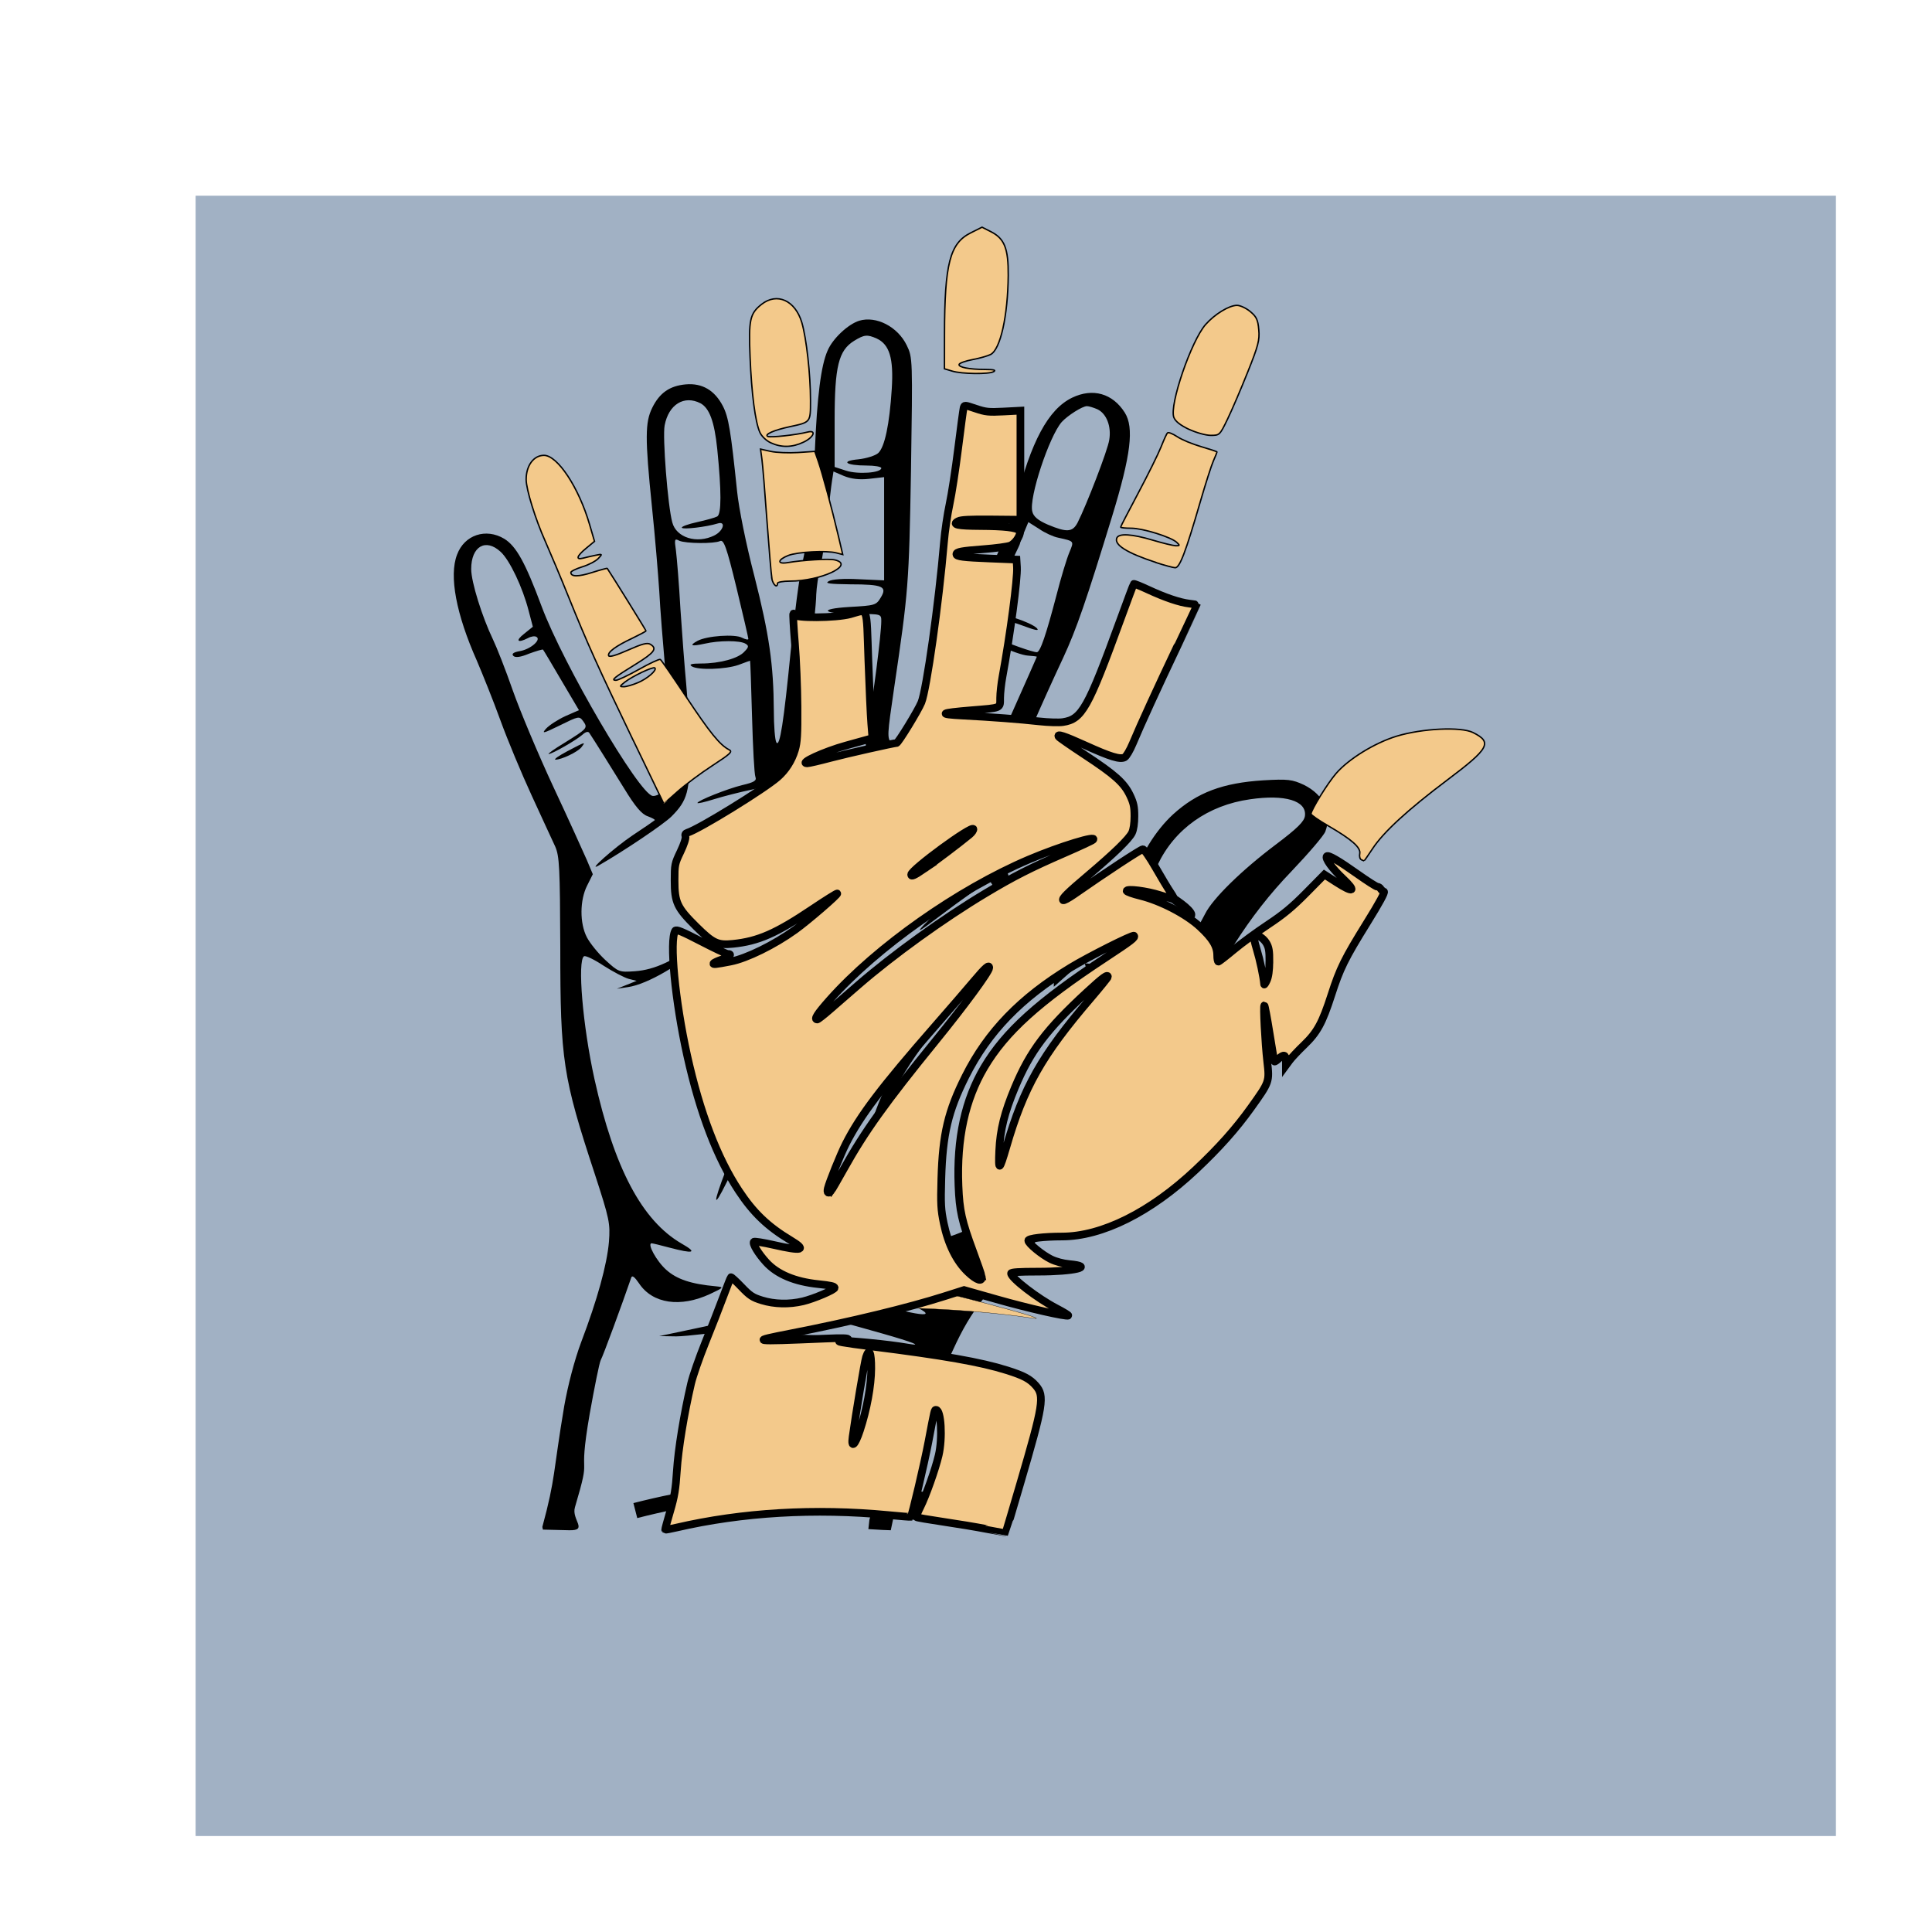 <?xml version="1.0" encoding="UTF-8" standalone="no"?>
<!-- Created with Inkscape (http://www.inkscape.org/) -->

<svg
   width="20.493mm"
   height="20.494mm"
   viewBox="0 0 20.493 20.494"
   version="1.1"
   id="svg91729"
   sodipodi:docname="buttons-zoom.svg"
   xmlns:inkscape="http://www.inkscape.org/namespaces/inkscape"
   xmlns:sodipodi="http://sodipodi.sourceforge.net/DTD/sodipodi-0.dtd"
   xmlns="http://www.w3.org/2000/svg"
   xmlns:svg="http://www.w3.org/2000/svg">
  <sodipodi:namedview
     id="namedview91731"
     pagecolor="#ffffff"
     bordercolor="#000000"
     borderopacity="0.25"
     inkscape:showpageshadow="2"
     inkscape:pageopacity="0.0"
     inkscape:pagecheckerboard="0"
     inkscape:deskcolor="#d1d1d1"
     inkscape:document-units="mm"
     showgrid="true"
     inkscape:lockguides="false"
     inkscape:zoom="0.4204826"
     inkscape:cx="323.43788"
     inkscape:cy="541.04498"
     inkscape:window-width="2560"
     inkscape:window-height="1499"
     inkscape:window-x="0"
     inkscape:window-y="0"
     inkscape:window-maximized="1"
     inkscape:current-layer="layer1">
    <inkscape:grid
       type="xygrid"
       id="grid92220" />
  </sodipodi:namedview>
  <defs
     id="defs91726">
    <filter
       style="color-interpolation-filters:sRGB"
       inkscape:label="Drop Shadow"
       id="filter106782-7-27-2-8-7"
       x="-0.057"
       y="-0.057"
       width="1.176"
       height="1.176">
      <feFlood
         flood-opacity="1"
         flood-color="rgb(0,0,0)"
         result="flood"
         id="feFlood106772-9-0-4-1-2" />
      <feComposite
         in="flood"
         in2="SourceGraphic"
         operator="in"
         result="composite1"
         id="feComposite106774-9-3-5-2-7" />
      <feGaussianBlur
         in="composite1"
         stdDeviation="1.5"
         result="blur"
         id="feGaussianBlur106776-3-4-1-4-4" />
      <feOffset
         dx="4"
         dy="4"
         result="offset"
         id="feOffset106778-2-63-7-7-1" />
      <feComposite
         in="SourceGraphic"
         in2="offset"
         operator="over"
         result="composite2"
         id="feComposite106780-4-6-5-8-0" />
    </filter>
  </defs>
  <g
     inkscape:label="Layer 1"
     inkscape:groupmode="layer"
     id="layer1"
     transform="translate(-110.423,-230.476)">
    <g
       id="g212555">
      <rect
         style="fill:#a1b1c4;fill-opacity:1;stroke:#737373;stroke-width:0;stroke-linecap:round;stroke-linejoin:round;filter:url(#filter106782-7-27-2-8-7)"
         id="rect106253-7-7-9-3-5"
         width="63.5"
         height="63.5"
         x="26.642"
         y="20.788"
         ry="1.2715656e-06"
         transform="matrix(0.274,0,0,0.274,104.102,225.76)" />
      <g
         id="g169664-8"
         transform="translate(-20.147,38.888)">
        <g
           transform="matrix(0.003,0,0,-0.003,131.848,209.216)"
           fill="#000000"
           stroke="none"
           id="g163579-95">
          <path
             d="m 2612,4742 c -39,-12 -94,-63 -112,-106 -23,-52 -37,-160 -45,-356 -8,-184 -18,-273 -44,-395 -11,-49 -29,-188 -41,-308 -25,-255 -39,-345 -51,-326 -5,8 -9,59 -9,114 -1,160 -16,267 -69,475 -29,111 -55,240 -61,300 -22,213 -30,261 -50,300 -29,56 -73,82 -131,77 -57,-5 -93,-30 -119,-83 -25,-51 -26,-105 -1,-349 11,-105 22,-239 26,-300 3,-60 13,-184 21,-275 8,-91 15,-220 17,-288 2,-120 1,-124 -22,-143 -13,-11 -31,-19 -40,-17 -49,10 -315,464 -392,670 -58,156 -90,213 -132,239 -65,39 -141,14 -167,-56 -29,-75 -3,-211 70,-375 20,-47 58,-141 83,-210 25,-69 75,-189 111,-267 36,-78 73,-159 83,-180 15,-34 17,-76 18,-358 0,-398 9,-457 122,-800 52,-160 55,-174 50,-240 -7,-81 -41,-204 -98,-354 -24,-64 -47,-153 -60,-226 -40,-237 -29.974,-253.046 -77.453,-427.848 l 2.023,-9.409 92.778,-2.239 c 68.901,-1.663 7.549,37.552 20.4,80.955 C 1669.476,758.323 1614,617 1659,877 c 17,95 34,180 39,190 8,14 75,196 108,292 3,9 12,2 27,-20 48,-73 147,-87 252,-38 49,23 49,24 20,27 -88,8 -138,25 -175,58 -35,31 -69,94 -52,94 4,0 32,-7 62,-15 87,-23 102,-19 44,14 -140,81 -238,266 -308,581 -42,190 -61,420 -37,435 6,3 37,-12 70,-34 33,-21 73,-42 88,-46 l 28,-7 -35,-14 -35,-14 40,6 c 68,10 190,81 268,156 l 72,68 -75,-55 c -102,-76 -171,-108 -241,-113 -56,-4 -58,-3 -104,39 -26,24 -55,60 -66,81 -26,50 -25,132 1,183 l 20,40 -21,50 c -12,27 -65,145 -119,260 -54,116 -118,269 -143,340 -25,72 -57,153 -70,180 -38,79 -77,203 -77,249 0,80 51,110 104,61 32,-29 78,-126 99,-208 l 15,-57 -31,-25 c -32,-25 -23,-34 14,-15 11,6 24,8 30,4 17,-10 -20,-43 -58,-50 -24,-4 -31,-10 -24,-17 7,-7 25,-5 56,8 25,9 48,16 49,14 2,-2 31,-51 65,-109 l 62,-105 -48,-21 c -26,-12 -57,-32 -68,-44 -17,-19 -11,-18 48,11 67,33 69,34 83,15 17,-24 15,-26 -67,-77 -35,-21 -60,-39 -55,-39 12,0 96,48 119,68 12,11 21,13 25,6 16,-24 73,-115 123,-196 39,-64 62,-91 83,-98 16,-6 27,-12 25,-14 -2,-2 -38,-27 -79,-54 -64,-43 -164,-132 -119,-106 89,51 230,146 257,173 57,57 66,89 64,241 -1,74 -7,178 -12,230 -5,52 -14,169 -20,260 -5,91 -13,185 -16,209 -6,41 -5,44 12,35 23,-10 123,-11 144,-1 13,6 23,-21 58,-165 23,-95 42,-177 42,-181 0,-4 -10,-2 -22,4 -25,14 -125,7 -158,-11 -31,-17 -21,-20 25,-10 52,12 126,12 145,0 12,-7 12,-12 -4,-28 -21,-24 -87,-42 -153,-42 -35,0 -44,-3 -33,-10 22,-14 119,-11 165,5 22,8 40,15 41,15 1,0 4,-89 7,-197 3,-109 8,-205 12,-214 5,-13 -4,-19 -47,-29 -53,-13 -158,-55 -158,-63 0,-3 26,3 58,13 32,10 94,26 138,35 l 80,18 36,56 c 20,31 41,76 47,101 13,54 61,456 61,514 1,23 7,68 15,101 8,33 19,107 25,165 6,58 13,119 16,137 l 5,32 37,-16 c 25,-10 54,-14 89,-10 l 53,6 v -183 -182 l -89,4 c -53,3 -96,0 -107,-7 -15,-8 3,-10 76,-11 116,0 132,-8 108,-47 -16,-27 -21,-28 -110,-33 -117,-7 -95,-25 30,-25 81,0 82,0 82,-25 0,-46 -30,-280 -45,-352 -8,-39 -12,-81 -9,-93 5,-22 2,-23 -88,-31 l -93,-9 130,-7 c 72,-4 151,-11 177,-16 30,-5 58,-5 79,2 43,14 67,62 142,283 l 58,169 67,-33 c 37,-18 82,-34 100,-35 17,-1 32,-3 32,-4 0,-1 -40,-91 -89,-201 -49,-109 -97,-223 -108,-253 -18,-51 -21,-55 -49,-52 -16,2 -63,21 -103,42 -41,22 -77,38 -79,35 -2,-2 35,-30 84,-62 113,-75 146,-116 152,-188 6,-68 -8,-90 -103,-172 -38,-33 -86,-78 -105,-98 -27,-29 -16,-23 50,27 91,69 175,128 184,128 2,0 19,-28 36,-62 18,-35 41,-75 51,-90 l 19,-27 -55,20 c -30,10 -69,19 -87,18 -27,-1 -23,-3 23,-14 117,-29 239,-124 239,-187 v -31 l 53,47 c 28,26 81,66 117,89 36,24 84,67 109,98 l 45,56 39,-28 c 55,-40 65,-36 17,7 -38,34 -58,69 -46,81 3,3 39,-19 79,-50 79,-61 87,-65 87,-44 0,19 -35,49 -102,89 l -56,34 25,52 c 60,127 178,211 327,232 123,18 200,-5 194,-58 -2,-20 -26,-44 -103,-102 -121,-91 -223,-191 -250,-245 -11,-22 -43,-78 -71,-125 -74,-122 -91,-159 -115,-247 -24,-87 -47,-131 -88,-166 -16,-13 -36,-37 -45,-53 l -16,-29 6,28 c 7,31 -3,35 -22,10 -11,-15 -14,-15 -14,-3 -1,8 -7,53 -15,100 l -14,85 4,-80 c 2,-44 7,-100 11,-125 6,-44 3,-50 -57,-140 -80,-121 -221,-262 -320,-324 -111,-68 -177,-90 -276,-90 -46,-1 -83,-4 -83,-7 0,-12 56,-58 83,-68 16,-6 42,-11 58,-11 17,0 28,-4 25,-9 -13,-20 -159,-30 -209,-15 -44,13 67,-88 128,-117 101,-48 10,-36 -181,22 l -100,31 -90,-30 c -90,-31 -259,-74 -434,-110 l -95,-20 60,-1 c 33,0 163,15 289,33 255,38 214,40 440,-23 109,-31 146,-46 90,-36 -149,25 -431,40 -549,30 l -90,-9 60,-8 c 33,-4 110,-15 170,-23 179,-25 322,-63 358,-95 40,-36 39,-64 -7,-235 -55,-197 -13.442,-46.06 -78.005,-282.837 l -3.645,-32.618 51.024,-2.985 28.194,-1.055 16.238,77.031 C 2804.468,862.717 2840,875 2944,1104 c 65,142 119,210 331,421 164,163 217,223 286,323 119,173 149,224 203,351 111,258 224,438 376,596 61,64 115,127 120,141 25,66 -5,130 -76,165 -41,19 -56,21 -143,16 -144,-9 -234,-43 -319,-120 -64,-59 -117,-146 -149,-244 -32,-98 -65,-142 -137,-183 -57,-33 -93,-37 -135,-15 -65,33 -148,158 -170,256 -6,24 -11,88 -11,141 0,83 4,109 29,175 30,81 108,261 184,423 47,101 82,203 173,500 67,219 78,314 45,367 -43,68 -113,88 -186,53 -85,-41 -146,-156 -200,-371 -18,-72 -48,-151 -100,-259 -50,-104 -98,-227 -145,-372 -50,-154 -77,-221 -90,-228 -31,-16 -85,-12 -104,9 -16,18 -15,28 9,192 51,345 53,369 60,772 6,393 6,399 -15,442 -32,66 -108,105 -168,87 z m 62,-63 c 45,-21 60,-70 53,-178 -8,-126 -25,-206 -48,-227 -10,-9 -42,-19 -70,-22 -65,-6 -45,-22 29,-22 28,0 52,-4 52,-9 0,-17 -83,-23 -125,-9 l -40,13 v 165 c 0,191 14,247 69,281 36,22 46,23 80,8 z m -623,-229 c 31,-17 49,-64 59,-162 15,-149 15,-229 0,-238 -7,-4 -39,-13 -71,-20 -32,-7 -57,-16 -54,-20 4,-7 87,3 126,15 31,10 21,-26 -11,-42 -62,-31 -135,-8 -149,46 -16,58 -35,303 -27,343 14,74 69,108 127,78 z m 1403,-21 c 32,-15 50,-60 42,-108 -5,-36 -81,-232 -112,-293 -18,-34 -38,-35 -105,-7 -35,15 -51,29 -55,46 -13,48 60,267 104,317 21,23 73,56 89,56 7,0 23,-5 37,-11 z m -139,-454 c 58,-13 57,-11 40,-52 -9,-21 -30,-90 -46,-153 -36,-137 -57,-200 -69,-200 -15,0 -102,31 -147,52 -33,16 -43,26 -43,44 0,21 5,24 35,24 19,0 65,-11 102,-25 48,-18 63,-21 53,-10 -23,22 -130,57 -157,50 -12,-3 -23,-3 -23,0 0,3 27,59 60,124 33,66 60,121 60,124 0,2 7,21 15,41 l 15,36 38,-24 c 20,-14 51,-28 67,-31 z"
             id="path163557-5"
             sodipodi:nodetypes="ccccccccccccccscccccccssccccccccsscccccccscccccccccccccsccccccccscccccccscccccccccsccccsccscscccccscccccsscscccsscccccssccccccccccccsscccccccccccsccccccccccsccccccscccccccscsccccccscccccccccccccccscsccccccccccccccccccccccccccccccccscccsccccccccccccccccccssccscccccsccscccccccccsccccscsscccscscccc" />
          <path
             d="m 1580,3220 c -30,-16 -49,-29 -42,-30 21,0 76,26 91,43 17,22 16,21 -49,-13 z"
             id="path163559-2" />
          <path
             d="m 2479,2771 c -94,-73 -125,-100 -114,-101 10,0 138,100 175,136 29,29 1,13 -61,-35 z"
             id="path163561-1" />
          <path
             d="m 2813,2755 c -221,-80 -499,-271 -665,-455 -101,-113 -106,-136 -9,-41 180,177 446,370 626,455 50,23 106,49 125,58 57,27 22,19 -77,-17 z"
             id="path163563-5" />
          <path
             d="m 2947,2422 c -203,-109 -334,-236 -412,-397 -55,-114 -74,-193 -81,-325 -7,-121 10,-217 52,-287 22,-38 60,-71 70,-61 2,2 -10,38 -25,79 -43,111 -55,184 -48,312 13,272 127,439 447,656 57,39 100,71 94,71 -5,0 -49,-22 -97,-48 z"
             id="path163565-9" />
          <path
             d="m 3410,2468 c 0,-2 7,-25 15,-52 8,-27 15,-63 16,-80 1,-30 1,-30 11,7 14,50 0,120 -25,125 -9,2 -17,2 -17,0 z"
             id="path163567-9" />
          <path
             d="m 2568,2338 c -12,-18 -81,-103 -152,-188 -152,-182 -235,-306 -275,-410 -47,-122 -46,-142 2,-45 57,115 144,247 267,405 113,147 139,182 169,233 28,46 21,49 -11,5 z"
             id="path163569-1" />
          <path
             d="m 2879,2263 c -42,-43 -90,-96 -107,-119 -76,-99 -143,-280 -141,-383 v -46 l 19,70 c 49,188 116,313 255,480 83,100 73,99 -26,-2 z"
             id="path163571-6" />
          <path
             d="m 2225,1098 c -8,-28 -46,-280 -42,-284 10,-10 51,157 55,224 4,64 -2,94 -13,60 z"
             id="path163573-2" />
          <path
             d="m 2427,877 c -6,-46 -38.338,-206.109 -59.338,-281.109 -11,-40 4.859,-28.033 30.859,38.967 C 2452.521,776.859 2463,858 2441,915 c -6,14 -10,4 -14,-38 z"
             id="path163575-1"
             sodipodi:nodetypes="ccccc" />
        </g>
        <path
           style="fill:none;fill-opacity:1;stroke:#000000;stroke-width:0.164;stroke-linecap:butt;stroke-linejoin:miter;stroke-dasharray:none;stroke-opacity:1"
           d="m 137.309,207.611 c 1.112,-0.285 2.154,-0.32 3.797,0.018"
           id="path165326-0"
           sodipodi:nodetypes="cc" />
        <path
           style="fill:#f3c98b;fill-opacity:1;stroke:#000000;stroke-width:0.003;stroke-linecap:butt;stroke-linejoin:miter;stroke-dasharray:none;stroke-opacity:1"
           d="m 141.516,205.569 c -0.392,-0.059 -0.885,-0.098 -1.417,-0.11 -0.246,-0.006 -0.433,-0.001 -0.599,0.015 -0.134,0.013 -0.128,0.013 -0.128,1.5e-4 0,-0.007 -0.004,-0.013 -0.012,-0.018 -0.011,-0.007 -0.027,-0.008 -0.144,-0.009 l -0.132,-0.002 0.084,-0.01 c 0.192,-0.022 0.432,-0.053 0.639,-0.083 0.382,-0.054 0.473,-0.064 0.581,-0.064 0.146,0 0.231,0.017 0.648,0.127 0.354,0.094 0.527,0.145 0.527,0.157 0,0.003 -0.004,0.002 -0.046,-0.004 z"
           id="path166089-53" />
        <path
           style="fill:#f3c98b;fill-opacity:1;stroke:#000000;stroke-width:0.015;stroke-linecap:butt;stroke-linejoin:miter;stroke-dasharray:none;stroke-opacity:1"
           d="m 145.01,200.707 c -0.015,-0.006 -0.023,-0.035 -0.017,-0.064 0.013,-0.065 -0.083,-0.15 -0.339,-0.298 -0.098,-0.057 -0.178,-0.112 -0.178,-0.124 -2.8e-4,-0.04 0.179,-0.329 0.267,-0.43 0.134,-0.154 0.409,-0.323 0.641,-0.394 0.272,-0.083 0.683,-0.102 0.81,-0.039 0.209,0.104 0.174,0.168 -0.273,0.504 -0.417,0.314 -0.674,0.55 -0.79,0.725 -0.049,0.074 -0.09,0.134 -0.092,0.133 -0.001,-0.001 -0.015,-0.007 -0.03,-0.013 z"
           id="path166091-2" />
        <path
           style="fill:#f3c98b;fill-opacity:1;stroke:#000000;stroke-width:0.015;stroke-linecap:butt;stroke-linejoin:miter;stroke-dasharray:none;stroke-opacity:1"
           d="m 142.831,197.554 c -0.307,-0.101 -0.444,-0.186 -0.415,-0.259 0.021,-0.052 0.159,-0.044 0.383,0.023 0.107,0.032 0.216,0.058 0.243,0.059 0.044,2.6e-4 0.045,-0.003 0.01,-0.036 -0.061,-0.057 -0.36,-0.15 -0.484,-0.15 -0.061,0 -0.111,-0.005 -0.111,-0.012 0,-0.007 0.085,-0.17 0.188,-0.364 0.103,-0.194 0.211,-0.412 0.24,-0.485 0.029,-0.073 0.059,-0.141 0.069,-0.15 0.009,-0.01 0.056,0.009 0.103,0.04 0.047,0.032 0.162,0.079 0.254,0.106 0.093,0.027 0.168,0.052 0.168,0.056 0,0.004 -0.017,0.047 -0.038,0.094 -0.021,0.047 -0.083,0.241 -0.138,0.43 -0.157,0.541 -0.22,0.706 -0.268,0.704 -0.023,-0.001 -0.114,-0.026 -0.204,-0.055 z"
           id="path166093-19" />
        <path
           style="fill:#f3c98b;fill-opacity:1;stroke:#000000;stroke-width:0.015;stroke-linecap:butt;stroke-linejoin:miter;stroke-dasharray:none;stroke-opacity:1"
           d="m 143.181,196.142 c -0.092,-0.044 -0.144,-0.085 -0.16,-0.127 -0.049,-0.13 0.184,-0.811 0.337,-0.985 0.096,-0.109 0.249,-0.203 0.333,-0.203 0.034,0 0.098,0.03 0.141,0.066 0.066,0.055 0.081,0.087 0.09,0.193 0.01,0.11 -0.006,0.171 -0.118,0.45 -0.071,0.178 -0.167,0.402 -0.213,0.497 -0.083,0.172 -0.085,0.173 -0.179,0.173 -0.053,-2.2e-4 -0.155,-0.029 -0.232,-0.065 z"
           id="path166095-76" />
        <path
           style="fill:#f3c98b;fill-opacity:1;stroke:#000000;stroke-width:0.015;stroke-linecap:butt;stroke-linejoin:miter;stroke-dasharray:none;stroke-opacity:1"
           d="m 140.669,195.524 -0.081,-0.024 5.6e-4,-0.365 c 0.001,-0.753 0.057,-0.968 0.28,-1.078 l 0.118,-0.059 0.093,0.047 c 0.145,0.073 0.187,0.178 0.185,0.464 -0.004,0.431 -0.083,0.785 -0.187,0.839 -0.03,0.015 -0.115,0.04 -0.19,0.054 -0.075,0.014 -0.14,0.037 -0.144,0.051 -0.011,0.03 0.109,0.054 0.277,0.054 0.092,2.6e-4 0.117,0.007 0.09,0.023 -0.049,0.029 -0.338,0.026 -0.442,-0.006 z"
           id="path166097-8" />
        <path
           style="fill:#f3c98b;fill-opacity:1;stroke:#000000;stroke-width:0.015;stroke-linecap:butt;stroke-linejoin:miter;stroke-dasharray:none;stroke-opacity:1"
           d="m 138.746,196.285 c -0.048,-0.022 -0.098,-0.07 -0.116,-0.111 -0.049,-0.11 -0.088,-0.408 -0.104,-0.801 -0.016,-0.394 -0.002,-0.459 0.122,-0.557 0.164,-0.129 0.357,-0.042 0.427,0.193 0.049,0.167 0.092,0.551 0.092,0.827 0,0.235 0.004,0.23 -0.224,0.279 -0.165,0.036 -0.267,0.081 -0.23,0.102 0.025,0.015 0.307,-0.016 0.423,-0.046 0.098,-0.025 0.066,0.056 -0.043,0.107 -0.119,0.057 -0.234,0.059 -0.347,0.007 z"
           id="path166099-20" />
        <path
           style="fill:#f3c98b;fill-opacity:1;stroke:#000000;stroke-width:0.015;stroke-linecap:butt;stroke-linejoin:miter;stroke-dasharray:none;stroke-opacity:1"
           d="m 138.757,197.722 c -0.007,-0.042 -0.03,-0.318 -0.052,-0.614 -0.021,-0.296 -0.045,-0.587 -0.053,-0.647 l -0.015,-0.109 0.109,0.024 c 0.06,0.013 0.19,0.018 0.288,0.012 l 0.179,-0.012 0.038,0.109 c 0.043,0.126 0.14,0.485 0.21,0.781 l 0.048,0.204 -0.066,-0.017 c -0.105,-0.028 -0.415,-0.011 -0.512,0.027 -0.114,0.045 -0.12,0.095 -0.008,0.076 0.164,-0.028 0.439,-0.044 0.502,-0.029 0.219,0.052 -0.147,0.225 -0.476,0.225 -0.072,0 -0.132,0.011 -0.132,0.023 0,0.058 -0.049,0.015 -0.061,-0.053 z"
           id="path166101-6" />
        <path
           style="fill:#f3c98b;fill-opacity:1;stroke:#000000;stroke-width:0.015;stroke-linecap:butt;stroke-linejoin:miter;stroke-dasharray:none;stroke-opacity:1"
           d="m 137.286,199.44 c -0.374,-0.778 -0.486,-1.027 -0.687,-1.525 -0.08,-0.199 -0.191,-0.462 -0.245,-0.585 -0.105,-0.234 -0.203,-0.551 -0.203,-0.656 0,-0.148 0.08,-0.256 0.189,-0.256 0.144,0 0.369,0.341 0.483,0.731 l 0.053,0.181 -0.088,0.073 c -0.101,0.083 -0.115,0.127 -0.032,0.105 0.031,-0.008 0.09,-0.022 0.131,-0.03 0.074,-0.015 0.075,-0.015 0.028,0.035 -0.026,0.027 -0.101,0.067 -0.168,0.087 -0.067,0.021 -0.122,0.048 -0.122,0.06 0,0.047 0.08,0.047 0.228,-1.4e-4 0.085,-0.027 0.156,-0.046 0.158,-0.043 0.041,0.06 0.411,0.656 0.411,0.663 0,0.005 -0.065,0.039 -0.143,0.077 -0.176,0.083 -0.266,0.149 -0.253,0.186 0.006,0.018 0.076,-0.002 0.205,-0.059 0.151,-0.067 0.204,-0.081 0.237,-0.062 0.076,0.045 0.044,0.088 -0.153,0.21 -0.229,0.141 -0.268,0.172 -0.212,0.172 0.021,0 0.131,-0.052 0.245,-0.116 0.114,-0.064 0.215,-0.111 0.226,-0.105 0.011,0.006 0.135,0.187 0.277,0.401 0.248,0.374 0.355,0.507 0.453,0.557 0.039,0.02 0.014,0.043 -0.176,0.167 -0.122,0.079 -0.288,0.203 -0.369,0.275 -0.081,0.072 -0.148,0.131 -0.148,0.13 -2.8e-4,-5.3e-4 -0.146,-0.303 -0.324,-0.672 z m 0.049,-0.61 c 0.103,-0.044 0.206,-0.133 0.181,-0.157 -0.018,-0.017 -0.237,0.087 -0.318,0.15 -0.057,0.045 -0.058,0.049 -0.012,0.049 0.027,1.4e-4 0.095,-0.019 0.15,-0.043 z"
           id="path166103-43" />
        <path
           style="fill:#f3c98b;fill-opacity:1;stroke:#000000;stroke-width:0.307;stroke-linecap:butt;stroke-linejoin:miter;stroke-dasharray:none;stroke-opacity:1"
           d="m 532.219,784.176 c -0.412,-0.08 -1.209,-0.212 -1.769,-0.294 -0.56,-0.082 -1.033,-0.164 -1.051,-0.182 -0.018,-0.018 0.052,-0.198 0.155,-0.402 0.224,-0.445 0.606,-1.522 0.735,-2.073 0.162,-0.692 0.097,-1.82 -0.105,-1.82 -0.064,0 -0.052,-0.05 -0.305,1.281 -0.163,0.859 -0.657,2.96 -0.706,3.002 -0.009,0.008 -0.41,-0.024 -0.891,-0.07 -2.947,-0.282 -5.86,-0.11 -8.494,0.501 -0.237,0.055 -0.438,0.092 -0.446,0.083 -0.008,-0.009 0.081,-0.34 0.198,-0.736 0.173,-0.584 0.223,-0.889 0.27,-1.625 0.054,-0.855 0.284,-2.264 0.569,-3.488 0.069,-0.297 0.322,-1.025 0.561,-1.618 0.239,-0.593 0.564,-1.423 0.721,-1.845 0.157,-0.421 0.297,-0.778 0.312,-0.793 0.015,-0.015 0.203,0.158 0.419,0.383 0.342,0.358 0.446,0.426 0.819,0.542 0.503,0.155 1.091,0.169 1.644,0.039 0.432,-0.102 1.27,-0.458 1.27,-0.539 0,-0.063 -0.152,-0.098 -0.656,-0.15 -0.94,-0.098 -1.644,-0.393 -2.084,-0.875 -0.321,-0.352 -0.56,-0.751 -0.492,-0.819 0.024,-0.024 0.375,0.031 0.779,0.123 1.164,0.266 1.353,0.215 0.687,-0.185 -0.913,-0.548 -1.484,-1.095 -2.069,-1.98 -0.867,-1.311 -1.561,-3.128 -2.069,-5.419 -0.484,-2.184 -0.716,-4.605 -0.477,-4.99 0.04,-0.064 0.276,0.033 1.026,0.422 0.536,0.278 1.018,0.506 1.071,0.506 0.201,0 0.083,0.119 -0.216,0.218 -0.171,0.057 -0.328,0.129 -0.347,0.16 -0.035,0.056 0.083,0.044 0.681,-0.072 0.644,-0.125 1.744,-0.665 2.581,-1.267 0.523,-0.377 1.729,-1.417 1.689,-1.457 -0.015,-0.015 -0.46,0.263 -0.988,0.618 -1.459,0.981 -2.174,1.294 -3.186,1.397 -0.617,0.062 -0.799,-0.023 -1.473,-0.689 -0.763,-0.755 -0.864,-0.97 -0.864,-1.847 0,-0.63 0.009,-0.676 0.236,-1.15 0.14,-0.293 0.221,-0.541 0.199,-0.61 -0.025,-0.079 -3e-4,-0.127 0.077,-0.151 0.46,-0.139 3.07,-1.746 3.617,-2.227 0.323,-0.284 0.564,-0.663 0.69,-1.086 0.092,-0.311 0.109,-0.596 0.102,-1.746 -0.005,-0.756 -0.051,-1.893 -0.104,-2.527 -0.053,-0.634 -0.082,-1.166 -0.066,-1.182 0.017,-0.017 0.03,-8.8e-4 0.03,0.035 0,0.152 1.676,0.142 2.25,-0.013 0.73,-0.197 0.646,-0.409 0.726,1.843 0.038,1.083 0.09,2.227 0.116,2.543 l 0.046,0.575 -0.35,0.097 c -0.193,0.053 -0.512,0.142 -0.709,0.197 -0.876,0.242 -1.901,0.713 -1.553,0.713 0.063,0 0.484,-0.097 0.935,-0.217 0.647,-0.171 2.534,-0.596 2.644,-0.596 0.066,0 0.862,-1.301 0.993,-1.623 0.209,-0.514 0.7,-3.997 0.903,-6.402 0.037,-0.444 0.138,-1.132 0.224,-1.53 0.086,-0.398 0.24,-1.398 0.343,-2.224 0.103,-0.826 0.202,-1.559 0.219,-1.63 0.032,-0.128 0.033,-0.128 0.482,0.023 0.402,0.136 0.521,0.148 1.121,0.117 l 0.672,-0.035 v 2.183 2.183 l -1.172,-0.011 c -0.854,-0.008 -1.212,0.011 -1.321,0.069 -0.26,0.14 -0.03,0.19 0.899,0.195 0.944,0.005 1.432,0.061 1.548,0.176 0.11,0.11 -0.128,0.509 -0.36,0.605 -0.104,0.043 -0.583,0.107 -1.066,0.144 -0.891,0.068 -1.091,0.105 -1.091,0.203 0,0.095 0.269,0.129 1.353,0.172 l 1.053,0.042 0.019,0.306 c 0.028,0.446 -0.269,2.693 -0.579,4.381 -0.051,0.275 -0.093,0.659 -0.094,0.853 -0.003,0.422 0.07,0.391 -1.158,0.492 -1.254,0.104 -1.345,0.16 -0.344,0.212 1.173,0.061 2.289,0.146 3.064,0.232 0.362,0.04 0.789,0.053 0.949,0.029 0.763,-0.114 1.002,-0.541 2.302,-4.1 0.282,-0.773 0.524,-1.418 0.536,-1.431 0.013,-0.014 0.269,0.089 0.571,0.229 0.686,0.318 1.262,0.513 1.652,0.559 0.166,0.02 0.302,0.041 0.302,0.046 0,0.006 -0.34,0.726 -0.755,1.601 -0.822,1.731 -1.49,3.188 -1.81,3.953 -0.112,0.268 -0.259,0.517 -0.326,0.553 -0.181,0.097 -0.564,-0.02 -1.584,-0.482 -0.843,-0.382 -1.141,-0.478 -1.056,-0.341 0.021,0.034 0.489,0.359 1.041,0.722 1.213,0.798 1.575,1.122 1.813,1.623 0.146,0.307 0.178,0.459 0.178,0.834 3e-5,0.287 -0.037,0.536 -0.098,0.665 -0.115,0.243 -0.71,0.821 -1.746,1.698 -0.846,0.715 -1.072,0.94 -1.01,1.002 0.024,0.024 0.218,-0.08 0.433,-0.229 1.237,-0.864 2.681,-1.813 2.759,-1.813 0.049,0 0.279,0.33 0.51,0.734 0.231,0.404 0.502,0.854 0.602,1 0.1,0.146 0.159,0.265 0.132,0.265 -0.027,-4.4e-4 -0.275,-0.073 -0.55,-0.161 -0.536,-0.172 -1.344,-0.274 -1.344,-0.17 0,0.034 0.246,0.122 0.547,0.196 0.817,0.201 1.839,0.732 2.389,1.241 0.503,0.466 0.689,0.774 0.689,1.143 0,0.139 0.021,0.252 0.047,0.251 0.026,-7.6e-4 0.3,-0.213 0.609,-0.471 0.309,-0.258 0.928,-0.712 1.375,-1.008 0.624,-0.414 0.98,-0.709 1.536,-1.273 l 0.724,-0.734 0.482,0.31 c 0.692,0.446 0.813,0.373 0.253,-0.154 -0.425,-0.4 -0.719,-0.809 -0.639,-0.889 0.062,-0.062 0.474,0.177 1.231,0.715 0.392,0.278 0.749,0.506 0.794,0.506 0.045,0 0.104,0.038 0.132,0.085 0.028,0.046 0.086,0.096 0.13,0.11 0.052,0.017 -0.184,0.452 -0.676,1.244 -0.892,1.438 -1.085,1.828 -1.427,2.89 -0.361,1.12 -0.567,1.498 -1.087,1.999 -0.241,0.231 -0.504,0.511 -0.586,0.622 l -0.148,0.201 v -0.2 c 0,-0.234 -0.091,-0.254 -0.293,-0.064 -0.079,0.075 -0.153,0.124 -0.164,0.109 -0.011,-0.015 -0.099,-0.526 -0.196,-1.136 -0.097,-0.61 -0.191,-1.109 -0.209,-1.109 -0.048,0 0.029,1.5 0.115,2.25 0.093,0.804 0.09,0.811 -0.649,1.844 -0.608,0.849 -1.28,1.602 -2.213,2.481 -1.808,1.704 -3.754,2.675 -5.358,2.675 -0.717,0 -1.346,0.075 -1.346,0.161 0,0.118 0.548,0.57 0.909,0.748 0.191,0.094 0.482,0.172 0.736,0.195 1.047,0.098 0.198,0.302 -1.255,0.302 -0.756,0 -1.078,0.021 -1.078,0.07 4e-5,0.188 1.058,1.002 1.808,1.393 0.282,0.147 0.501,0.28 0.485,0.296 -0.058,0.058 -1.613,-0.295 -2.874,-0.654 l -1.3,-0.369 -0.763,0.243 c -1.464,0.467 -3.755,1.022 -6.138,1.487 -1.702,0.332 -1.652,0.34 1.337,0.214 0.712,-0.03 0.951,-0.022 0.918,0.03 -0.024,0.039 -0.117,0.071 -0.207,0.071 -0.386,0 -0.024,0.067 1.173,0.217 2.855,0.358 4.353,0.621 5.393,0.949 0.673,0.212 0.919,0.343 1.157,0.614 0.361,0.411 0.306,0.761 -0.626,3.939 -0.312,1.066 -0.571,1.939 -0.575,1.942 -0.004,0.002 -0.345,-0.061 -0.758,-0.14 z m -5.082,-3.944 c 0.276,-0.837 0.451,-1.792 0.454,-2.477 0.003,-0.657 -0.083,-0.847 -0.209,-0.462 -0.058,0.178 -0.416,2.306 -0.538,3.198 -0.066,0.48 0.096,0.338 0.293,-0.258 z m 4.873,-6.173 c -0.012,-0.068 -0.162,-0.502 -0.334,-0.966 -0.464,-1.253 -0.554,-1.655 -0.594,-2.656 -0.075,-1.89 0.263,-3.443 1.033,-4.742 0.842,-1.421 2.168,-2.621 4.834,-4.374 1.064,-0.7 1.226,-0.825 1.157,-0.893 -0.05,-0.05 -1.807,0.833 -2.528,1.27 -2.002,1.214 -3.319,2.575 -4.213,4.356 -0.699,1.391 -0.918,2.317 -0.969,4.102 -0.029,1.011 -0.017,1.235 0.096,1.781 0.174,0.841 0.515,1.526 0.975,1.961 0.354,0.335 0.586,0.404 0.543,0.161 z m -6.025,-3.42 c 0.034,-0.043 0.262,-0.437 0.507,-0.876 0.834,-1.497 1.665,-2.656 3.659,-5.109 1.175,-1.444 2.162,-2.788 2.162,-2.941 0,-0.148 -0.15,-0.018 -0.602,0.519 -0.267,0.318 -0.966,1.127 -1.552,1.797 -2.162,2.472 -3.015,3.598 -3.59,4.737 -0.215,0.426 -0.654,1.515 -0.718,1.778 -0.043,0.179 0.026,0.228 0.133,0.094 z m 7.012,-1.751 c 0.699,-2.403 1.411,-3.661 3.371,-5.952 0.382,-0.447 0.695,-0.834 0.695,-0.859 4.4e-4,-0.128 -0.188,0.008 -0.839,0.609 -1.62,1.494 -2.271,2.357 -2.884,3.821 -0.418,0.999 -0.59,1.688 -0.627,2.523 -0.037,0.842 0.004,0.821 0.284,-0.142 z m -7.053,-5.51 c 0.254,-0.221 0.758,-0.658 1.119,-0.971 1.393,-1.209 3.412,-2.665 5.094,-3.673 1.127,-0.676 1.784,-1.01 3.187,-1.621 0.584,-0.254 1.089,-0.489 1.122,-0.522 0.211,-0.211 -1.323,0.258 -2.559,0.783 -2.835,1.203 -6.102,3.505 -7.98,5.621 -0.502,0.566 -0.641,0.786 -0.498,0.786 0.029,0 0.261,-0.181 0.516,-0.402 z m 17.584,-1.911 c 0.003,-0.428 -0.021,-0.574 -0.125,-0.75 -0.121,-0.205 -0.417,-0.382 -0.501,-0.298 -0.021,0.021 0.033,0.272 0.12,0.559 0.129,0.426 0.266,1.071 0.295,1.396 0.003,0.034 0.051,-0.036 0.106,-0.156 0.066,-0.144 0.102,-0.401 0.104,-0.75 z m -13.8,-3.729 c 0.399,-0.271 1.383,-1.015 1.796,-1.357 0.099,-0.082 0.168,-0.183 0.154,-0.226 -0.053,-0.158 -2.49,1.628 -2.49,1.825 0,0.098 0.116,0.046 0.54,-0.242 z"
           id="path169641-36"
           transform="scale(0.265)" />
      </g>
    </g>
  </g>
</svg>
